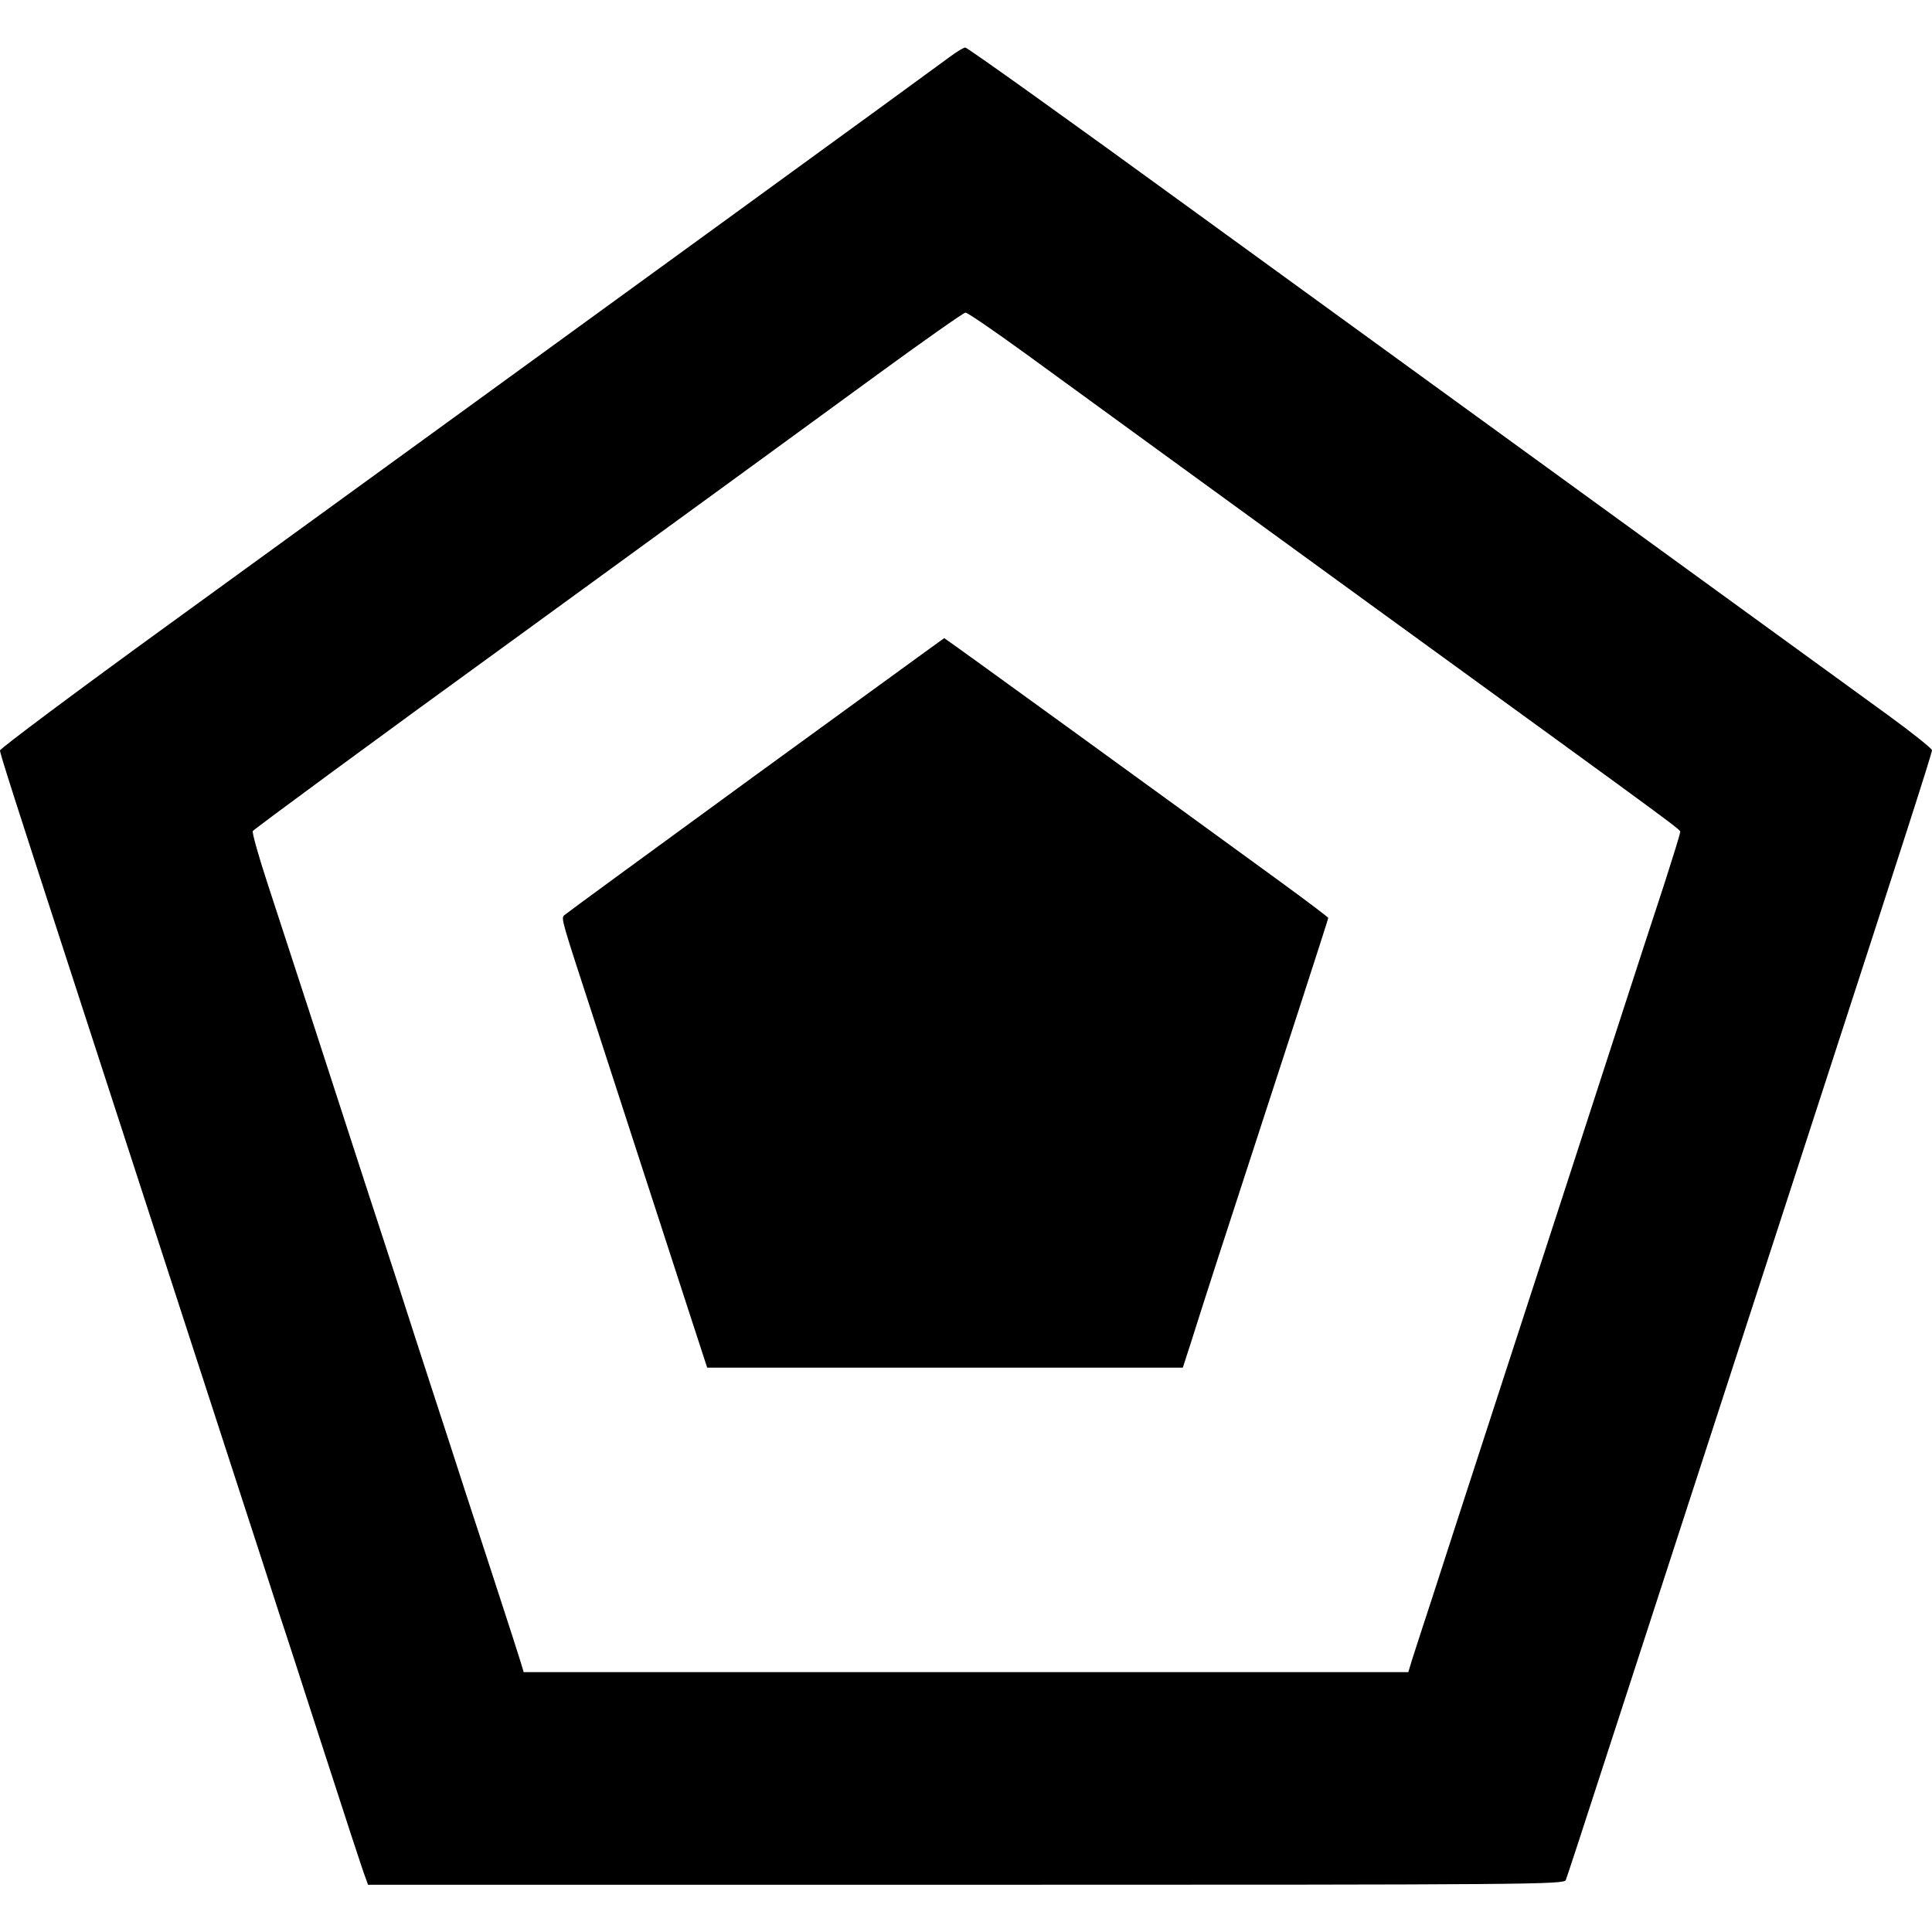 <?xml version="1.0" standalone="no"?>
<!DOCTYPE svg PUBLIC "-//W3C//DTD SVG 20010904//EN"
 "http://www.w3.org/TR/2001/REC-SVG-20010904/DTD/svg10.dtd">
<svg version="1.0" xmlns="http://www.w3.org/2000/svg"
 width="736pt" height="736pt" viewBox="0 0 736 736"
 preserveAspectRatio="xMidYMid meet">
<g transform="translate(0,736) scale(0.1,-0.1)"
fill="#000000" stroke="none">
<path d="M3615 7141 c-46 -35 -1354 -986 -2972 -2160 -353 -256 -642 -472
-643 -480 0 -12 54 -181 286 -894 35 -108 93 -287 129 -397 36 -110 94 -290
130 -400 36 -110 94 -290 130 -400 36 -110 94 -290 130 -400 36 -110 94 -290
130 -400 36 -110 94 -289 129 -398 36 -108 90 -276 121 -372 135 -417 197
-607 207 -632 l10 -28 2278 0 c2160 0 2278 1 2285 18 6 16 61 183 200 612 36
110 94 290 130 400 36 110 94 290 130 400 36 110 94 290 130 400 36 110 94
290 130 400 36 110 94 290 130 400 36 110 94 289 129 397 305 938 416 1283
416 1295 -1 7 -76 67 -168 134 -174 126 -1167 848 -2640 1917 -474 345 -868
627 -875 626 -6 0 -34 -17 -62 -38z m293 -1129 c119 -87 705 -513 1302 -947
1278 -928 1190 -863 1190 -877 0 -7 -27 -93 -59 -193 -33 -99 -114 -349 -181
-555 -67 -206 -150 -463 -185 -570 -72 -221 -167 -513 -261 -802 -134 -412
-198 -609 -259 -798 -35 -107 -70 -214 -77 -237 l-13 -43 -1685 0 -1685 0 -13
43 c-7 23 -42 132 -78 242 -36 110 -94 289 -130 398 -35 108 -93 288 -130 400
-36 111 -95 292 -130 402 -36 110 -94 288 -129 395 -35 107 -118 364 -185 570
-67 206 -149 457 -182 558 -33 101 -58 189 -55 196 3 6 463 345 1023 751 560
407 1166 849 1348 982 182 133 337 242 344 242 7 1 110 -70 230 -157z"/>
<path d="M2877 4406 c-395 -288 -723 -528 -728 -533 -12 -12 -9 -20 116 -403
35 -107 118 -364 185 -570 67 -206 149 -459 183 -563 l61 -187 906 0 906 0 32
99 c17 54 60 189 96 300 259 794 426 1309 426 1314 0 3 -80 63 -177 134 -431
314 -1284 933 -1286 932 -1 0 -325 -236 -720 -523z"/>
</g>
</svg>
